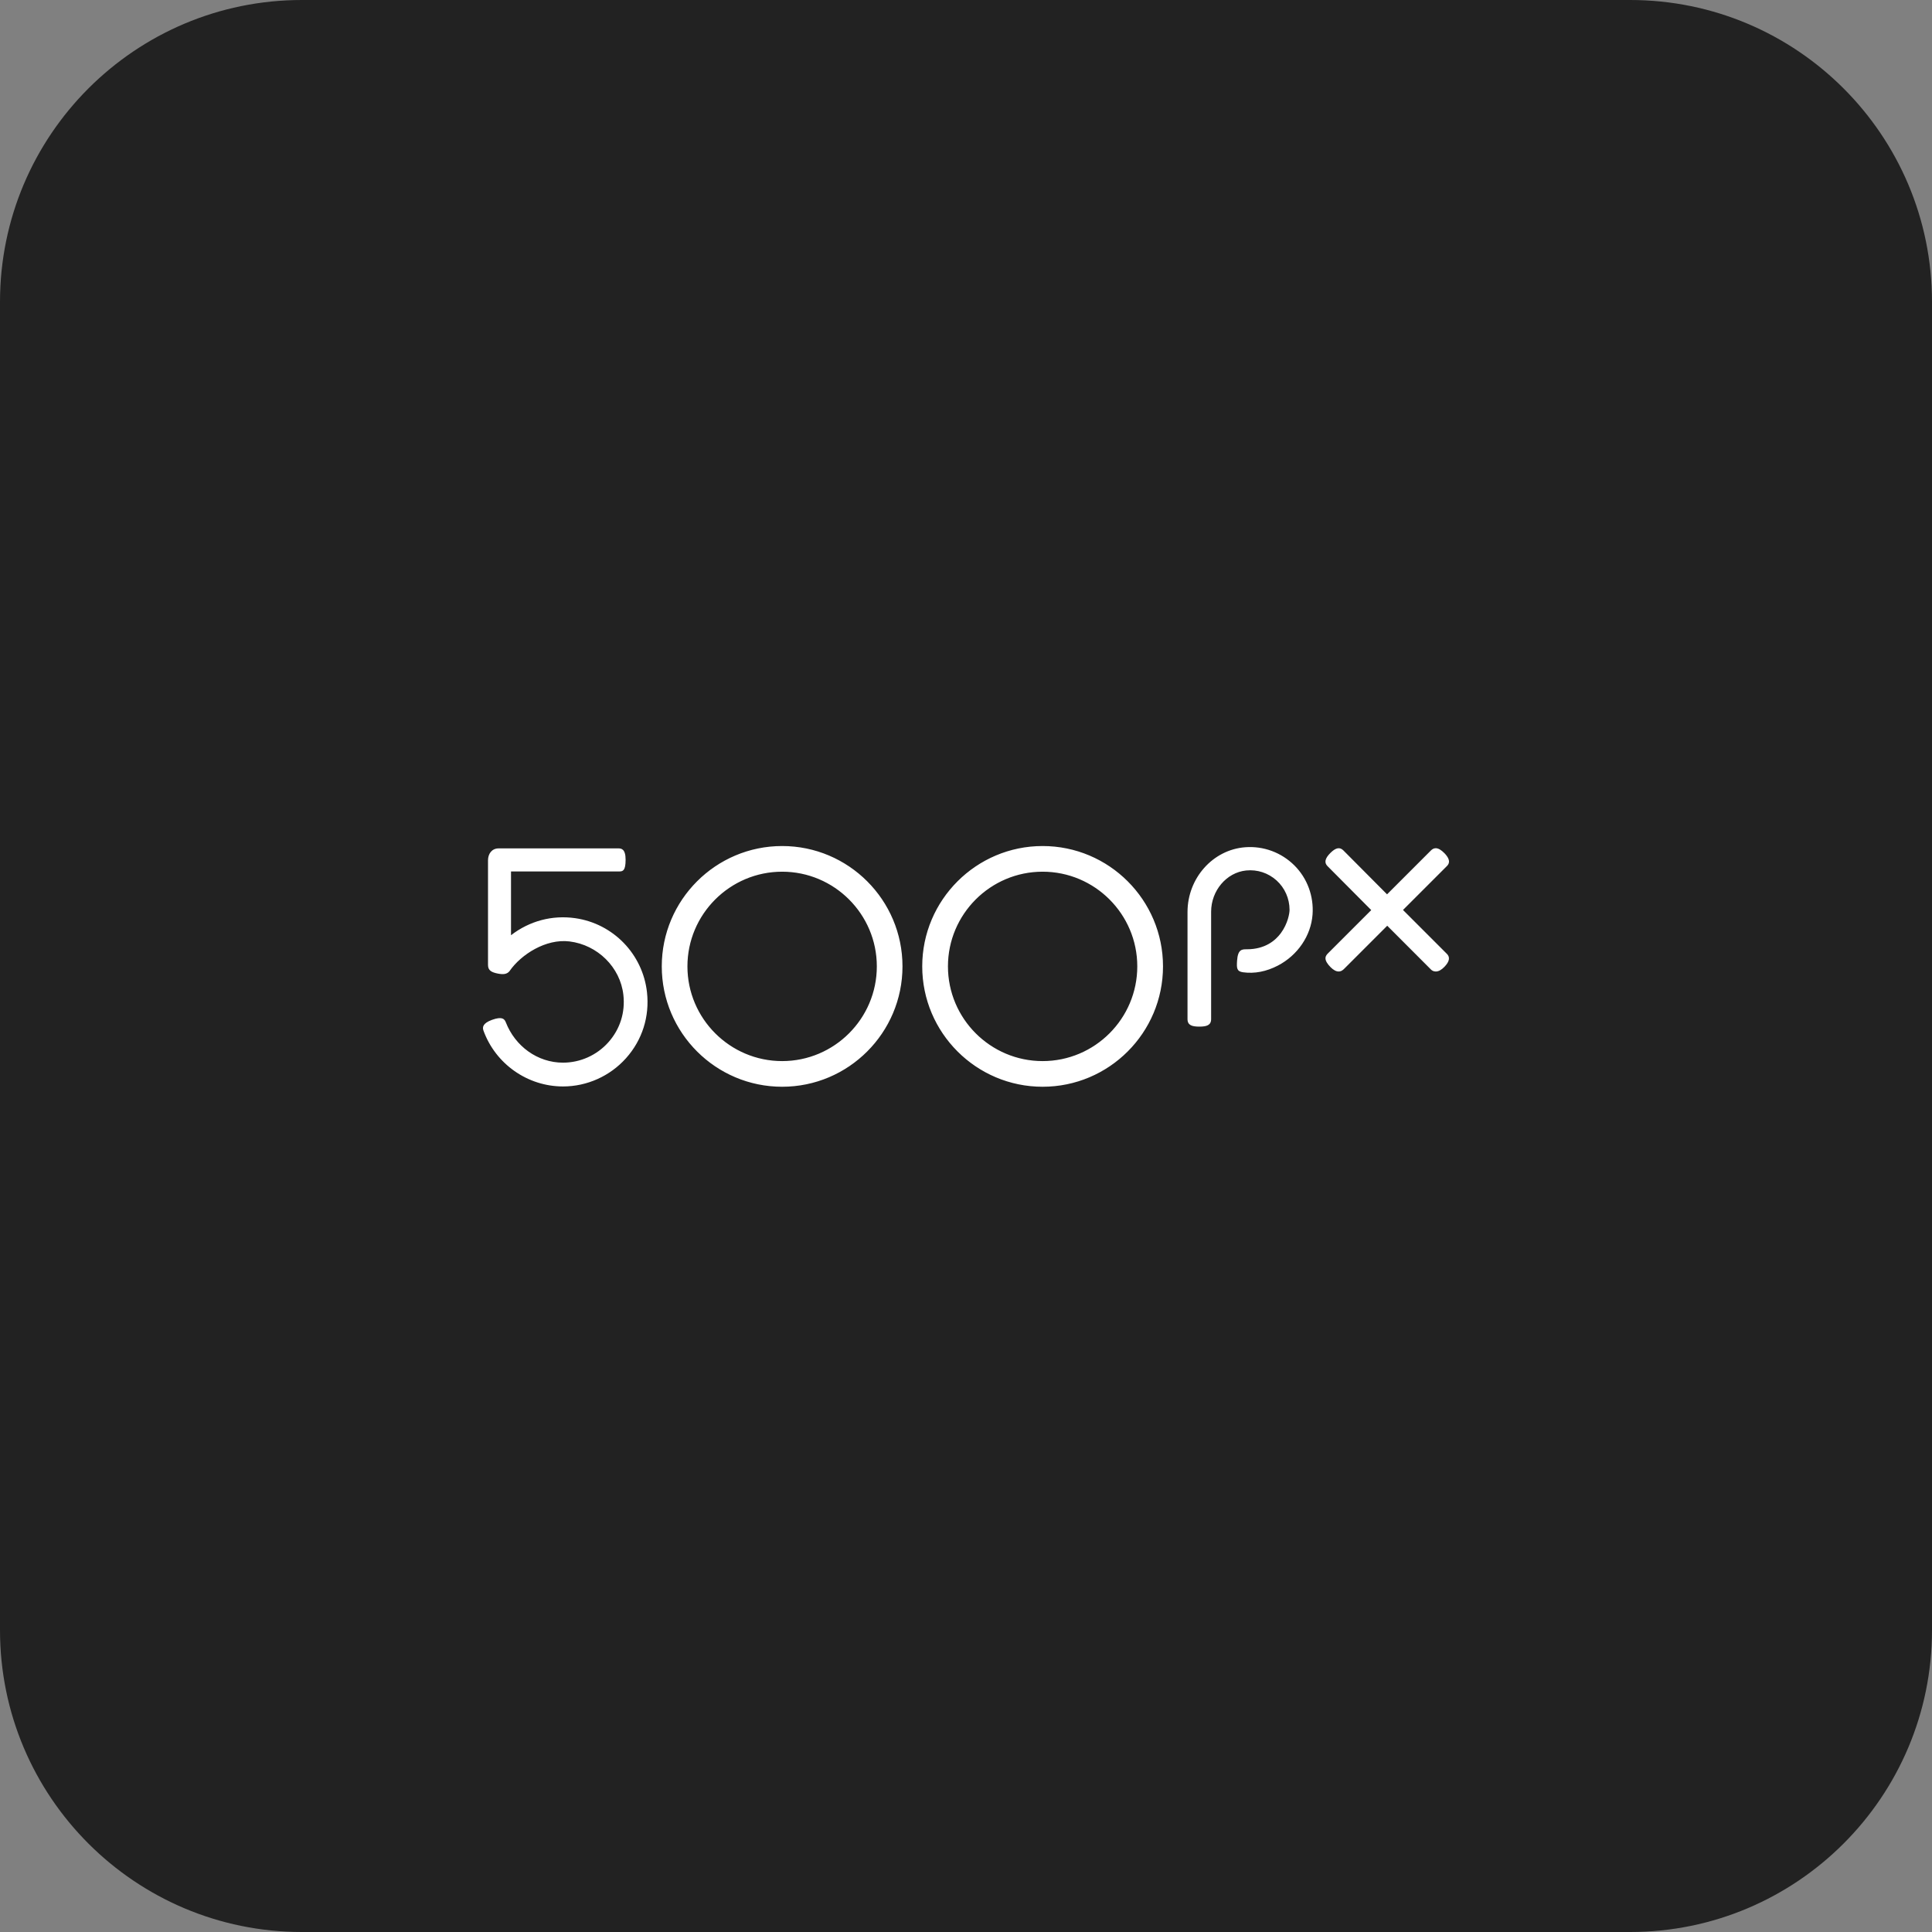 <svg width="32" height="32" viewBox="0 0 32 32" fill="none" xmlns="http://www.w3.org/2000/svg">
<rect x="0" y="0" width="32" height="32" fill="#808080" stroke="none"/>
<path d="M27 0H5C2.239 0 0 2.239 0 5V27C0 29.761 2.239 32 5 32H27C29.761 32 32 29.761 32 27V5C32 2.239 29.761 0 27 0Z" fill="#222222"/>
<path d="M23.238 15.072L23.962 14.348C23.988 14.322 24.049 14.261 23.925 14.132C23.871 14.077 23.823 14.049 23.78 14.049C23.744 14.049 23.718 14.069 23.699 14.088L22.974 14.813L22.25 14.085C22.191 14.026 22.123 14.04 22.035 14.128C21.945 14.218 21.93 14.288 21.988 14.346L22.712 15.074L22.003 15.783L21.998 15.788C21.981 15.805 21.955 15.83 21.954 15.871C21.954 15.914 21.983 15.964 22.039 16.02C22.086 16.067 22.131 16.091 22.172 16.091C22.218 16.091 22.248 16.062 22.265 16.045L22.977 15.333L23.704 16.061C23.713 16.07 23.739 16.091 23.78 16.091H23.782C23.828 16.091 23.876 16.064 23.926 16.012C24.008 15.926 24.021 15.855 23.966 15.8L23.238 15.072ZM20.625 14.033C20.089 14.073 19.669 14.545 19.669 15.106V16.88C19.669 16.983 19.747 17.004 19.865 17.004C19.982 17.004 20.06 16.983 20.06 16.88V15.102C20.06 14.752 20.314 14.452 20.639 14.418C20.825 14.399 21.005 14.458 21.144 14.583C21.281 14.707 21.359 14.884 21.359 15.07C21.359 15.123 21.333 15.296 21.214 15.457C21.124 15.578 20.954 15.723 20.652 15.723C20.651 15.723 20.648 15.723 20.646 15.723C20.569 15.723 20.503 15.726 20.49 15.91C20.482 16.034 20.482 16.089 20.589 16.104C20.779 16.13 20.973 16.093 21.166 15.993C21.494 15.822 21.714 15.498 21.74 15.148C21.762 14.844 21.653 14.547 21.439 14.334C21.224 14.12 20.928 14.01 20.625 14.033ZM9.528 15.208C9.144 15.153 8.769 15.255 8.464 15.49V14.434H10.255C10.317 14.434 10.362 14.422 10.362 14.239C10.362 14.059 10.289 14.052 10.242 14.052H8.259C8.144 14.052 8.083 14.145 8.083 14.249V15.983C8.083 16.074 8.141 16.105 8.248 16.126C8.342 16.144 8.396 16.134 8.437 16.088L8.442 16.081C8.631 15.809 9.042 15.545 9.432 15.593C9.899 15.65 10.274 16.022 10.325 16.478C10.358 16.768 10.27 17.047 10.076 17.264C9.885 17.478 9.611 17.601 9.325 17.601C8.902 17.601 8.532 17.328 8.378 16.933C8.355 16.875 8.316 16.832 8.149 16.892C7.996 16.948 7.987 17.013 8.008 17.071C8.209 17.623 8.738 17.995 9.325 17.995C9.723 17.995 10.103 17.824 10.369 17.527C10.638 17.226 10.761 16.838 10.716 16.434C10.645 15.802 10.156 15.298 9.528 15.208ZM17.269 17.575C16.404 17.575 15.701 16.871 15.701 16.006C15.701 15.142 16.404 14.438 17.269 14.438C18.134 14.438 18.837 15.142 18.837 16.006C18.837 16.871 18.134 17.575 17.269 17.575ZM17.269 14.013C16.17 14.013 15.275 14.907 15.275 16.006C15.275 17.106 16.17 18 17.269 18C18.369 18 19.263 17.106 19.263 16.006C19.263 14.907 18.369 14.013 17.269 14.013ZM12.955 17.575C12.09 17.575 11.386 16.871 11.386 16.006C11.386 15.142 12.09 14.438 12.955 14.438C13.819 14.438 14.523 15.142 14.523 16.006C14.523 16.871 13.819 17.575 12.955 17.575ZM12.955 14.013C11.855 14.013 10.961 14.907 10.961 16.006C10.961 17.106 11.855 18 12.955 18C14.054 18 14.948 17.106 14.948 16.006C14.948 14.907 14.054 14.013 12.955 14.013Z" fill="white"/>
</svg>
